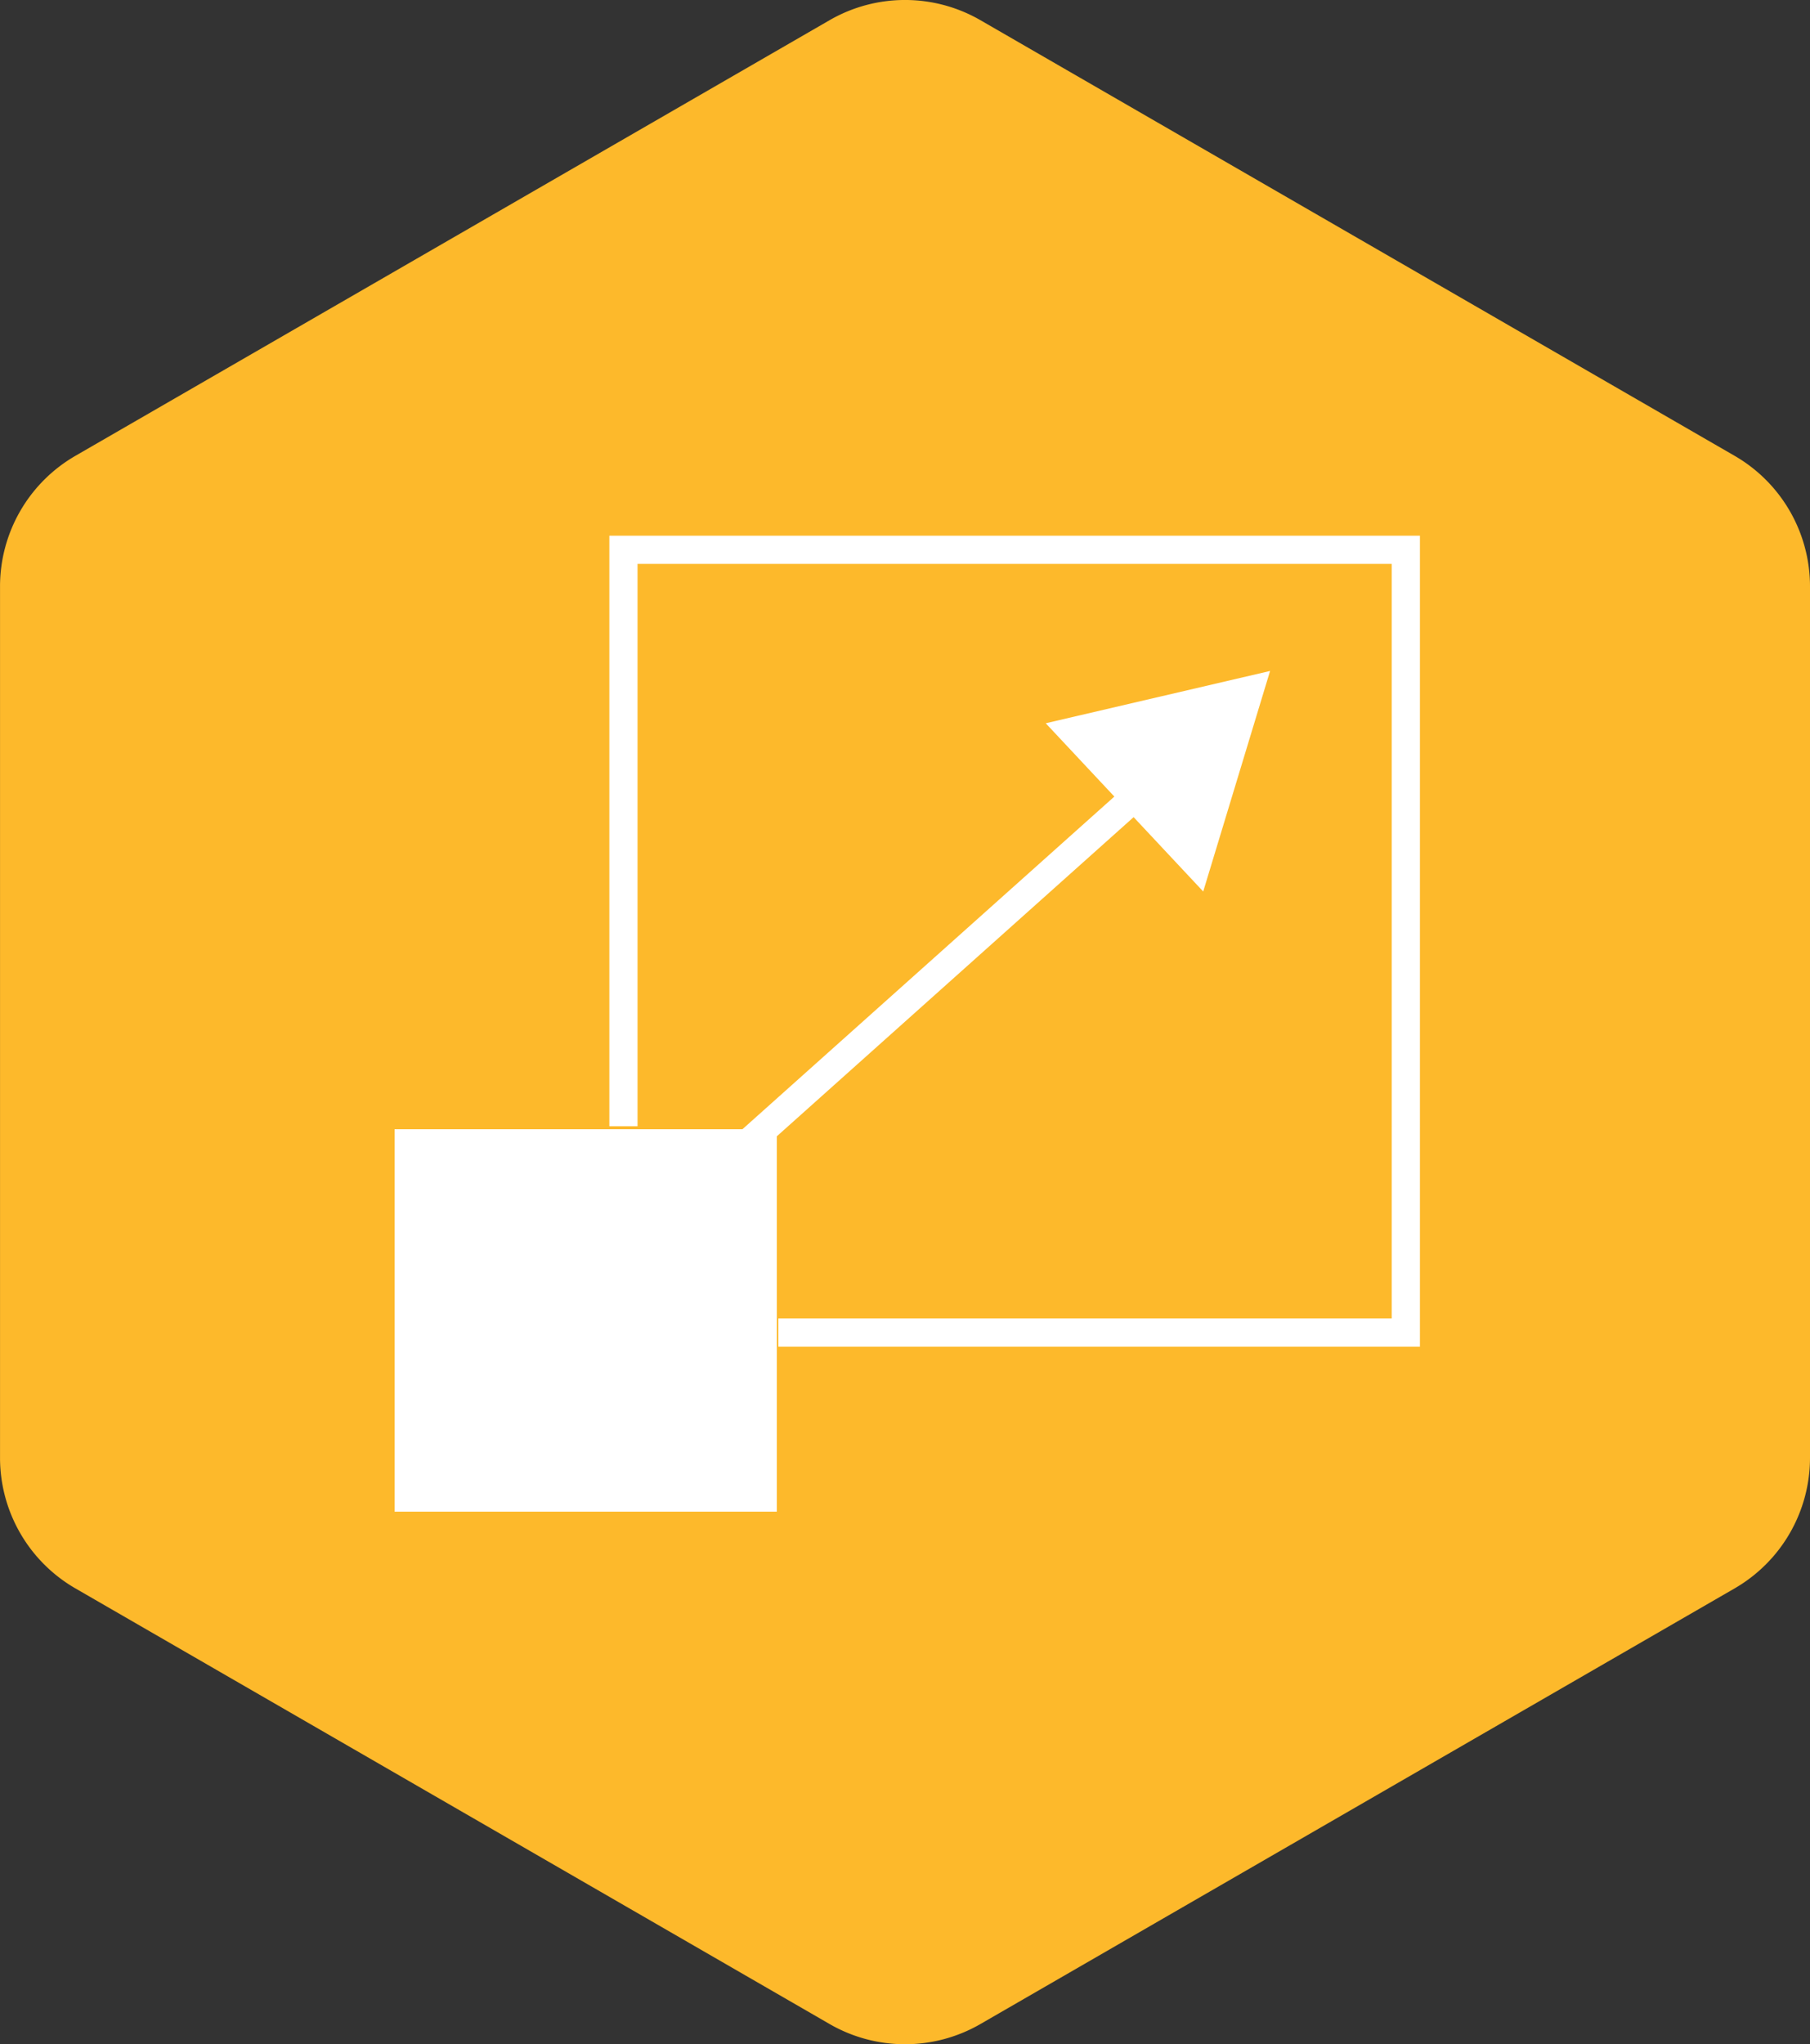 <svg xmlns="http://www.w3.org/2000/svg" width="128.442" height="145" viewBox="0 0 128.442 145"><rect x="0" y="0" width="128.442" height="145" fill="#333333" stroke="none"/><defs><style>.a{fill:#fdb92b;}.b{fill:none;stroke:#fff;stroke-miterlimit:10;stroke-width:2px;}.c{fill:#fff;}</style></defs><g transform="translate(-211 -3443)"><g transform="translate(0 -0.185)"><g transform="translate(-232.184 2067.969)"><g transform="translate(443.184 1375.216)"><g transform="translate(0 0)"><path class="a" d="M397.006,568.4V506.6a10.7,10.7,0,0,0-5.352-9.269l-53.518-30.9a10.707,10.707,0,0,0-10.7,0l-53.518,30.9a10.7,10.7,0,0,0-5.352,9.269v61.8a10.7,10.7,0,0,0,5.352,9.27l53.518,30.9a10.707,10.707,0,0,0,10.7,0l53.518-30.9A10.7,10.7,0,0,0,397.006,568.4Z" transform="translate(-268.564 -465)"/></g></g></g></g><g transform="translate(239 3482)"><path class="b" d="M990.221,223.113h44.528V167.592H979.228v40.883" transform="translate(-962.987 -167.592)"/><rect class="c" width="27.126" height="27.126" transform="translate(0 41.099)"/><g transform="translate(27.286 8.593)"><line class="b" y1="25.605" x2="28.638" transform="translate(-3.786 9.302)"/><g transform="translate(18.922)"><path class="c" d="M1011.788,189.367l4.745-15.643-15.92,3.71Z" transform="translate(-1000.613 -173.724)"/></g></g></g></g></svg>